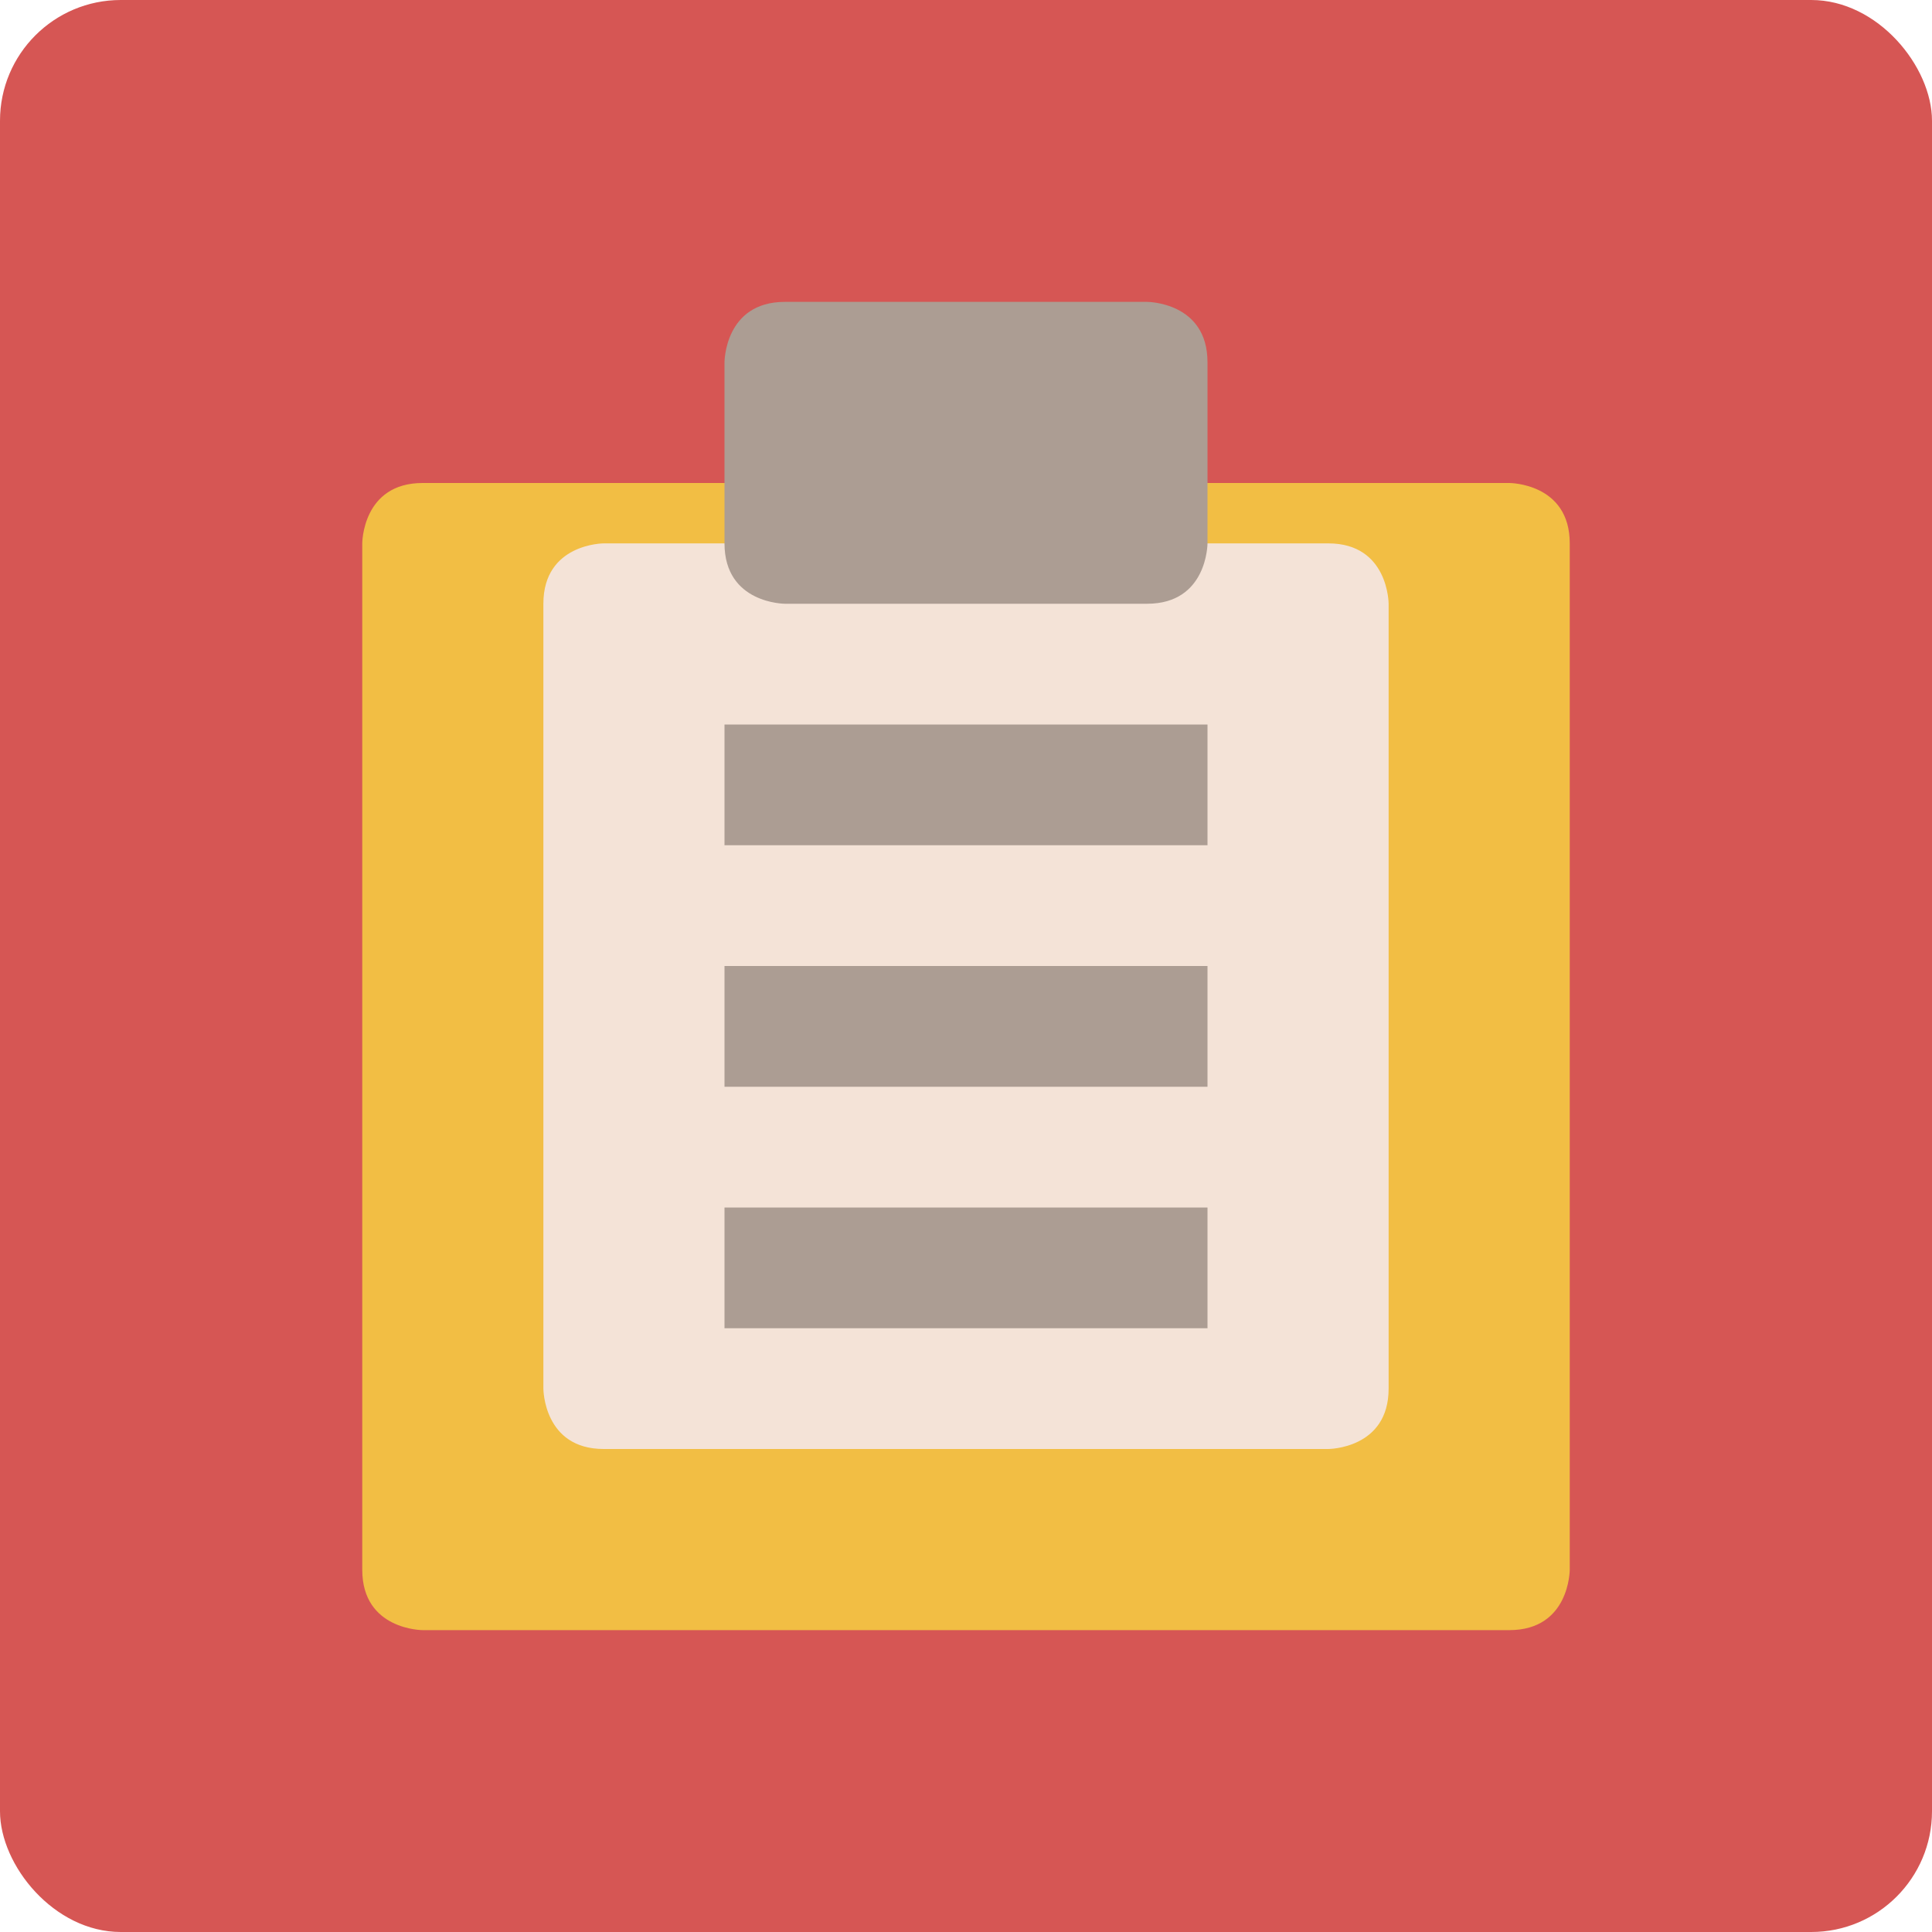 <?xml version="1.0" encoding="UTF-8" standalone="no"?>
<!-- Created with Inkscape (http://www.inkscape.org/) -->

<svg
   xmlns:dc="http://purl.org/dc/elements/1.1/"
   xmlns:cc="http://creativecommons.org/ns#"
   xmlns:rdf="http://www.w3.org/1999/02/22-rdf-syntax-ns#"
   xmlns:svg="http://www.w3.org/2000/svg"
   xmlns="http://www.w3.org/2000/svg"
   xmlns:sodipodi="http://sodipodi.sourceforge.net/DTD/sodipodi-0.dtd"
   xmlns:inkscape="http://www.inkscape.org/namespaces/inkscape"
   width="64"
   height="64"
   id="svg2"
   version="1.1"
   inkscape:version="0.91 r13725"
   sodipodi:docname="clipit-trayicon.svg">
  <defs
     id="defs4" />
  <sodipodi:namedview
     id="base"
     pagecolor="#ffffff"
     bordercolor="#666666"
     borderopacity="1.0"
     inkscape:pageopacity="0.0"
     inkscape:pageshadow="2"
     inkscape:zoom="4.7613587"
     inkscape:cx="27.838079"
     inkscape:cy="39.388436"
     inkscape:document-units="px"
     inkscape:current-layer="layer1"
     showgrid="true"
     inkscape:object-paths="true"
     inkscape:snap-object-midpoints="true"
     inkscape:snap-center="true"
     inkscape:snap-bbox="true"
     inkscape:bbox-paths="true"
     inkscape:bbox-nodes="true"
     inkscape:snap-bbox-edge-midpoints="true"
     inkscape:snap-bbox-midpoints="true"
     inkscape:snap-intersection-paths="true"
     inkscape:object-nodes="true"
     inkscape:snap-smooth-nodes="true"
     inkscape:snap-midpoints="true"
     inkscape:snap-page="true"
     inkscape:window-width="697"
     inkscape:window-height="714"
     inkscape:window-x="406"
     inkscape:window-y="27"
     inkscape:window-maximized="0">
    <inkscape:grid
       empspacing="2"
       visible="true"
       enabled="true"
       snapvisiblegridlinesonly="true"
       type="xygrid"
       id="grid2987" />
  </sodipodi:namedview>
  <g
     inkscape:label="Layer 1"
     inkscape:groupmode="layer"
     id="layer1"
     transform="translate(0,-988.362)">
    <rect
       style="fill:#d65654;fill-opacity:1;stroke:none"
       id="rect4990"
       width="64"
       height="64"
       x="0"
       y="0"
       transform="translate(0,988.362)"
       ry="4" />
    <path
       style="fill:#f2be44;fill-rule:evenodd;stroke:none;stroke-width:1px;stroke-linecap:butt;stroke-linejoin:miter;stroke-opacity:1;fill-opacity:1"
       d="m 12,1006.362 c 0,0 0,-2 2,-2 2,0 36,0 36,0 0,0 2,0 2,2 0,2 0,34 0,34 0,0 0,2 -2,2 -2,0 -38,0 -38,0 l 2,0 c 0,0 -2,0 -2,-2 0,-2 0,-34 0,-34 z"
       id="path4148"
       inkscape:connector-curvature="0" />
    <path
       style="fill:#f4e3d7;fill-rule:evenodd;stroke:none;stroke-width:1px;stroke-linecap:butt;stroke-linejoin:miter;stroke-opacity:1;fill-opacity:1"
       d="m 20,1006.362 c 0,0 -2,0 -2,2 0,2 0,26 0,26 0,0 0,2 2,2 2,0 24,0 24,0 0,0 2,0 2,-2 0,-2 0,-26 0,-26 0,0 0,-2 -2,-2 -2,0 -24,0 -24,0 z"
       id="path4160"
       inkscape:connector-curvature="0" />
    <path
       style="fill:#ac9d93;fill-rule:evenodd;stroke:none;stroke-width:1px;stroke-linecap:butt;stroke-linejoin:miter;stroke-opacity:1;fill-opacity:1"
       d="m 24,1006.362 0,-6 c 0,0 0,-2 2,-2 2,0 12,0 12,0 0,0 2,0 2,2 0,2 0,6 0,6 0,0 0,2 -2,2 -2,0 -12,0 -12,0 0,0 -2,0 -2,-2 z"
       id="path4156"
       inkscape:connector-curvature="0" />
    <path
       style="fill:#ac9d93;fill-opacity:1;fill-rule:evenodd;stroke:none;stroke-width:1px;stroke-linecap:butt;stroke-linejoin:miter;stroke-opacity:1"
       d="m 24,1012.362 c 0,0 0,0 0,2 0,2 0,2 0,2 l 16,0 c 0,0 0,0 0,-2 0,-2 0,-2 0,-2 z"
       id="path4162"
       inkscape:connector-curvature="0"
       sodipodi:nodetypes="csccscc" />
    <path
       style="fill:#ac9d93;fill-opacity:1;fill-rule:evenodd;stroke:none;stroke-width:1px;stroke-linecap:butt;stroke-linejoin:miter;stroke-opacity:1"
       d="m 24,1020.362 c 0,0 0,0 0,2 0,2 0,2 0,2 l 16,0 c 0,0 0,0 0,-2 0,-2 0,-2 0,-2 z"
       id="path4162-3"
       inkscape:connector-curvature="0"
       sodipodi:nodetypes="csccscc" />
    <path
       style="fill:#ac9d93;fill-opacity:1;fill-rule:evenodd;stroke:none;stroke-width:1px;stroke-linecap:butt;stroke-linejoin:miter;stroke-opacity:1"
       d="m 24,1028.362 c 0,0 0,0 0,2 0,2 0,2 0,2 l 16,0 c 0,0 0,0 0,-2 0,-2 0,-2 0,-2 z"
       id="path4162-1"
       inkscape:connector-curvature="0"
       sodipodi:nodetypes="csccscc" />
  </g>
</svg>
